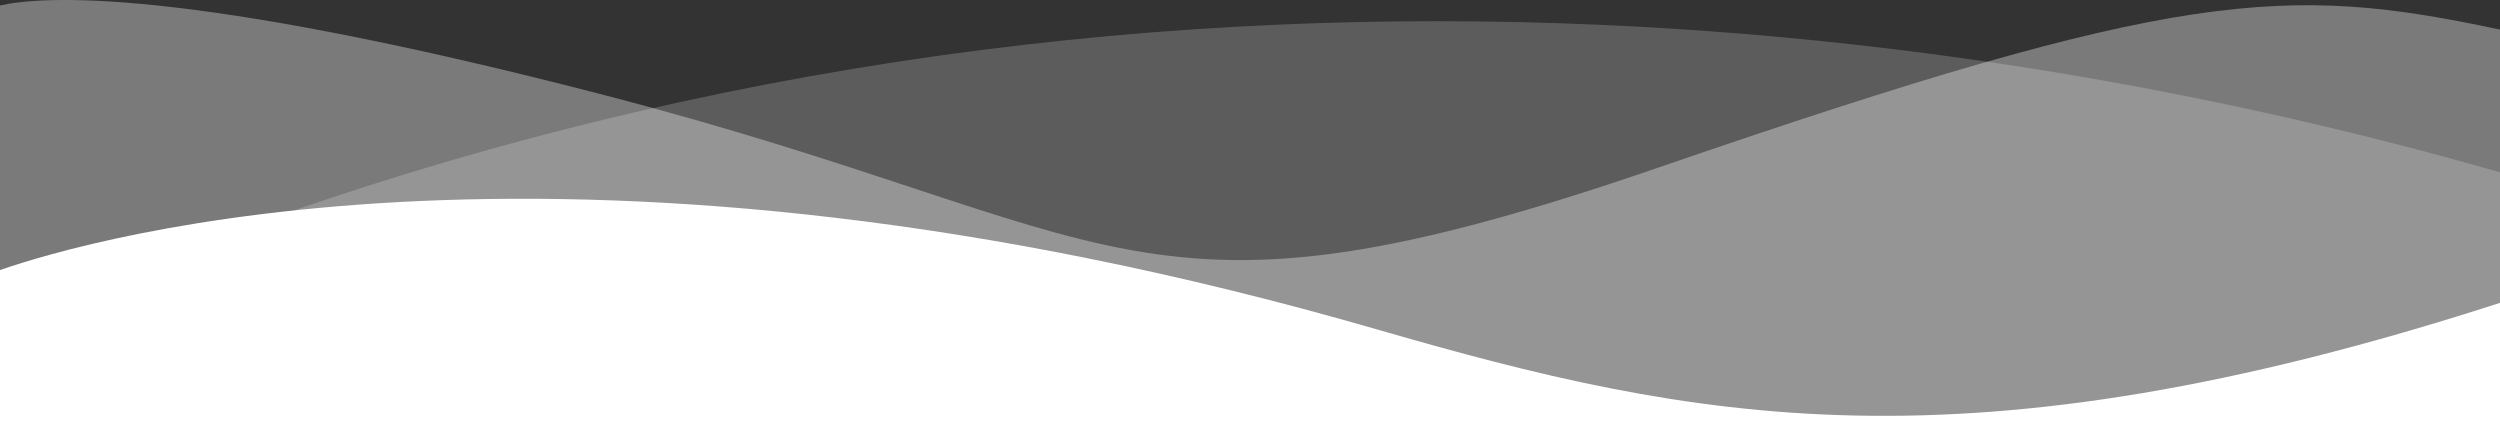 <svg xmlns="http://www.w3.org/2000/svg" width="1920" height="342.798" viewBox="0 0 1920 342.798">
  <rect x="0" y="0" width="1920" height="342.798" fill="#333333" stroke="none"/>
  <g id="shape" transform="translate(-113 487)">
    <path id="Path_3181" data-name="Path 3181" d="M1920,132.343C1470.341,3.293,751.934-87.258,0,251.13v75.027H1920Z" transform="translate(113 -487)" fill="#fff" opacity="0.2"/>
    <path id="Path_3182" data-name="Path 3182" d="M1920,22.74c-164.863-35.148-247.085-31.5-645.434,105.635-405.033,139.44-404.682,49.483-815.09-56.551C139.6-10.818,31.938-3.028,0,4.23V338.541l1920,4.235Z" transform="translate(113 -487)" fill="#fff" opacity="0.35"/>
    <path id="Path_3183" data-name="Path 3183" d="M1920,232.6c-412.815,133.419-619.787,90.545-862.146,20.488C441.106,74.8,69.742,183.256,0,207.4V342.8l1920-.174Z" transform="translate(113 -487)" fill="#fff"/>
  </g>
</svg>
